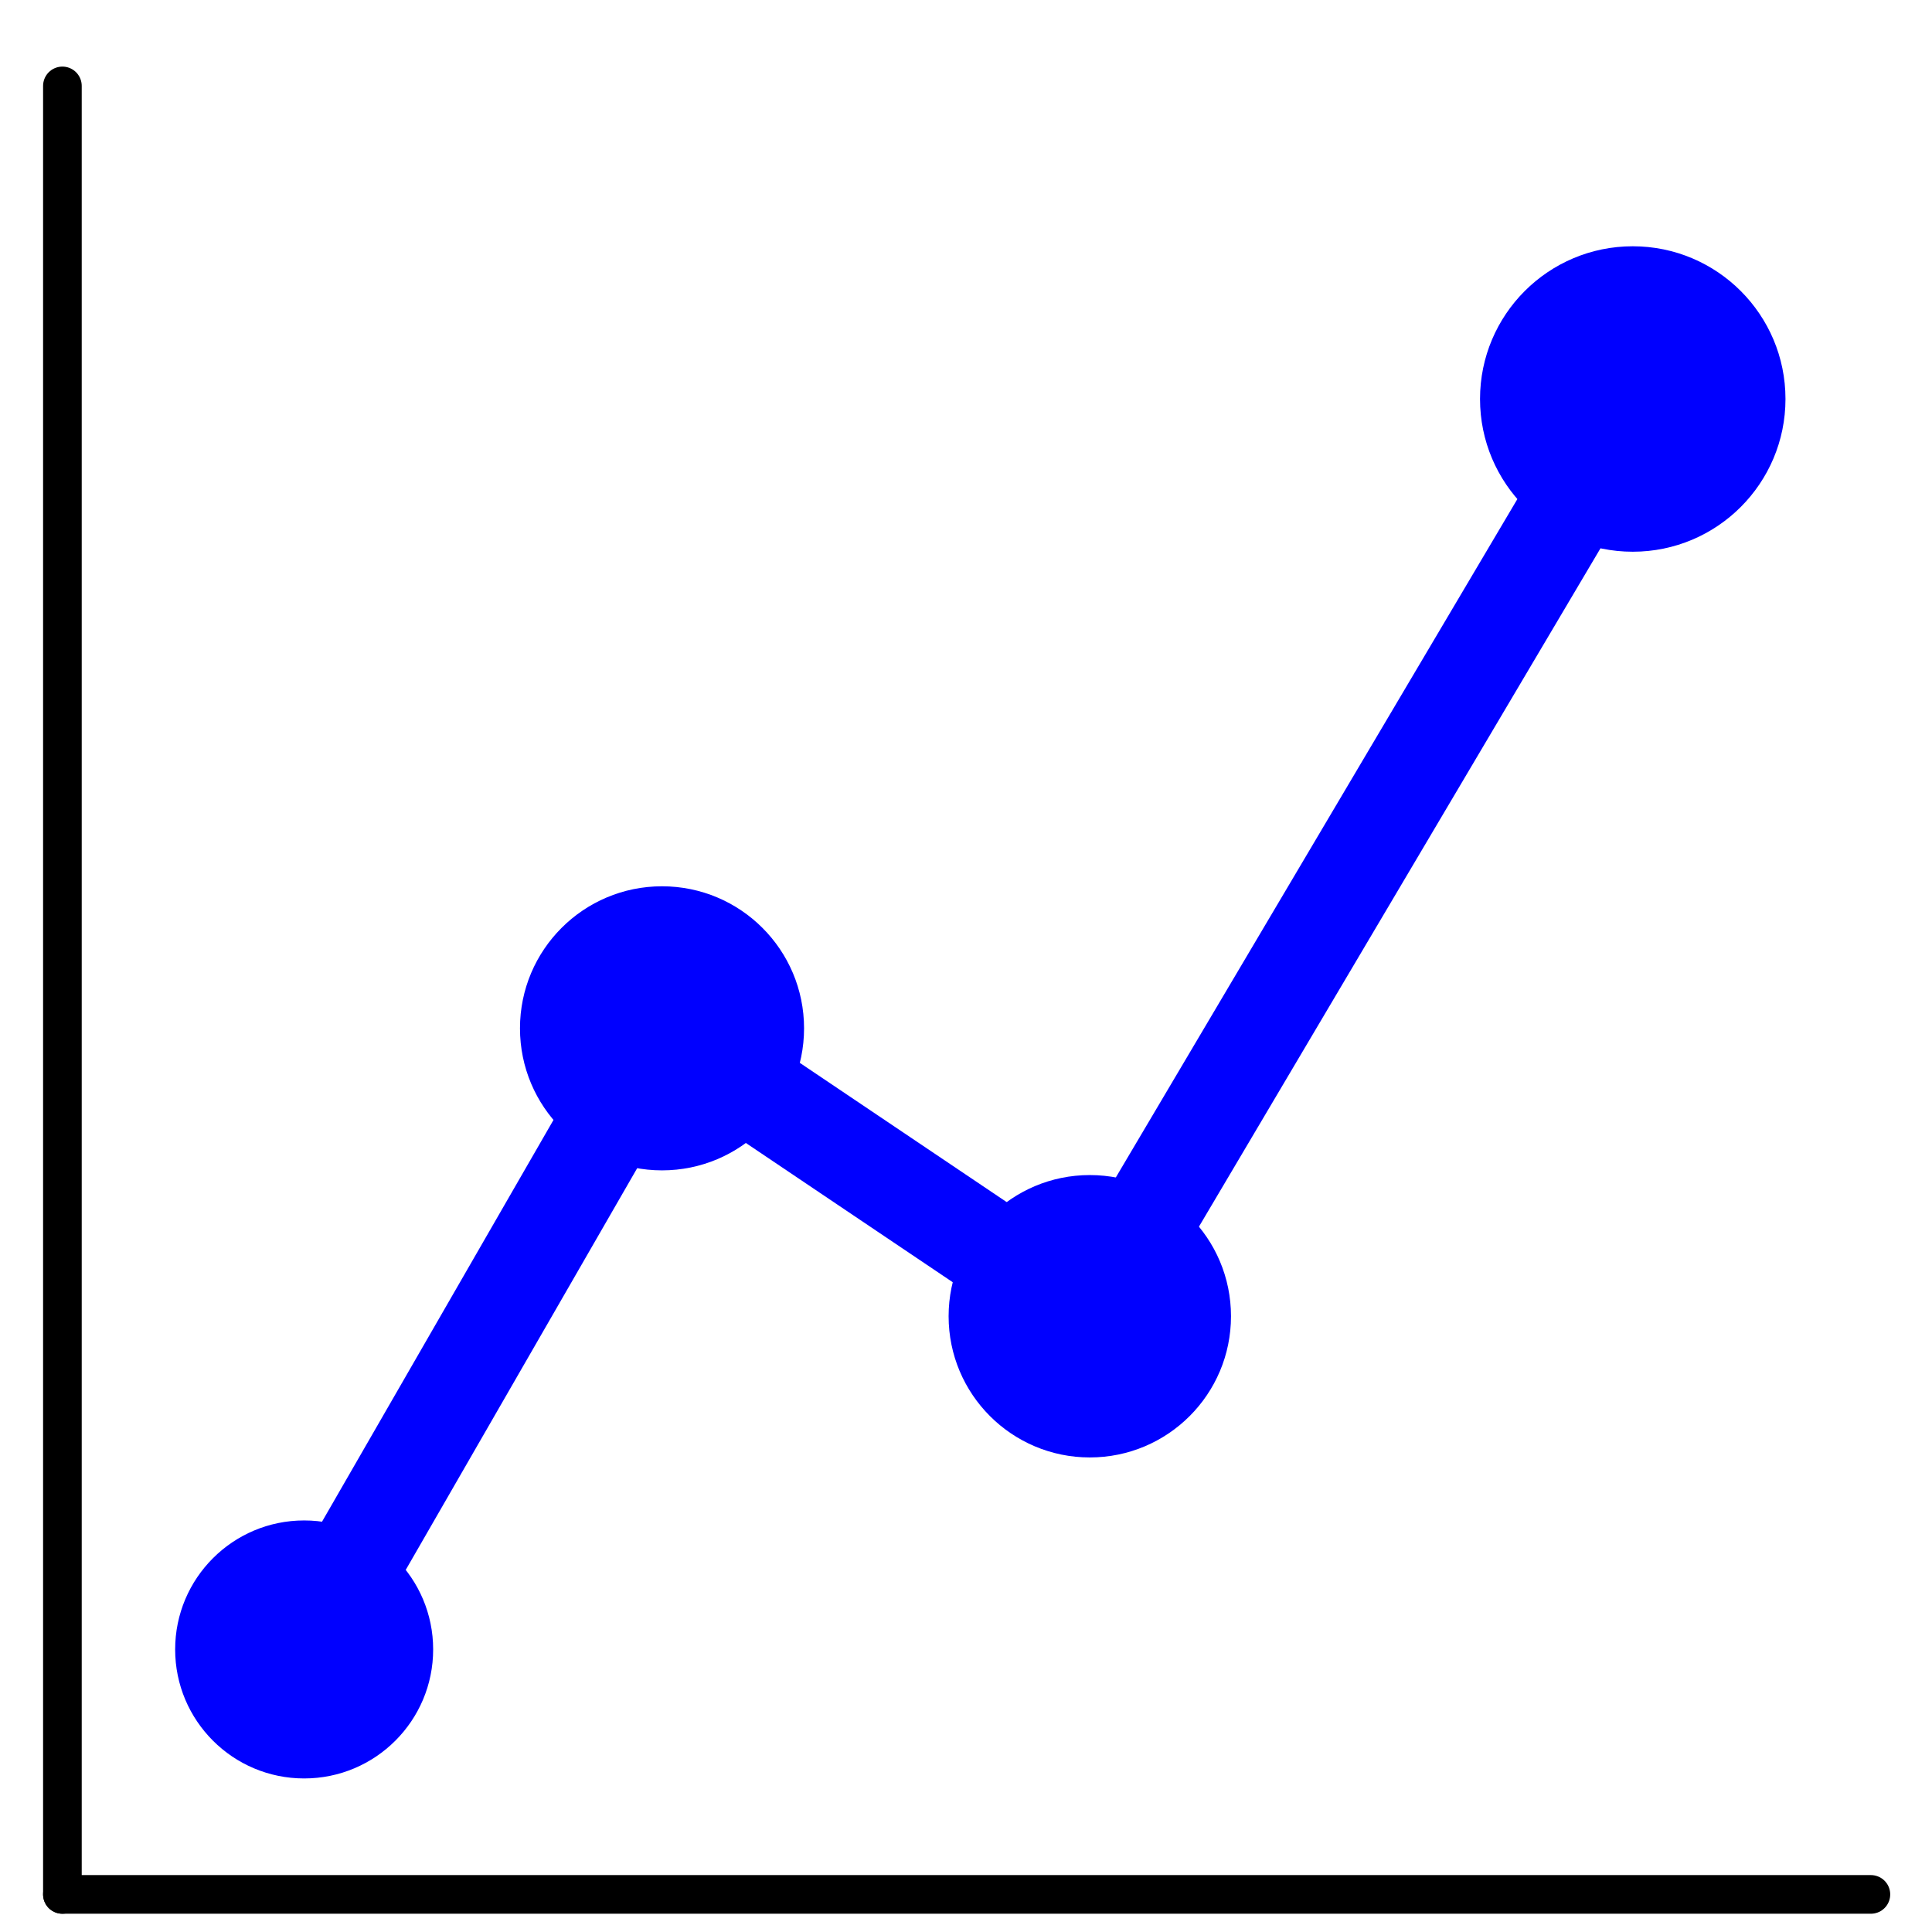 <svg viewBox="0 0 100 100" xmlns="http://www.w3.org/2000/svg"><g paint-order="stroke fill markers"><path d="M3.23 98.054h93.607" fill="none" stroke="#000" stroke-width="2" stroke-linecap="round" stroke-linejoin="round" stroke-dashoffset="8.693"/><g transform="translate(2.117)"><path d="m13.626 85.375 18.523-32.149L54.29 68.129l28.103-47.477" fill="none" stroke="#00f" stroke-width="5" stroke-linecap="round" stroke-linejoin="round" stroke-dashoffset="8.693"/><circle cx="32.149" cy="53.226" r="7.352" fill="#00f"/><circle cx="54.291" cy="68.129" r="7.308" fill="#00f"/><circle cx="82.394" cy="20.652" r="7.905" fill="#00f"/><circle cx="13.626" cy="85.375" r="6.677" fill="#00f"/></g><path d="M3.23 98.054V4.447" fill="none" stroke="#000" stroke-width="2" stroke-linecap="round" stroke-linejoin="round" stroke-dashoffset="8.693"/></g></svg>